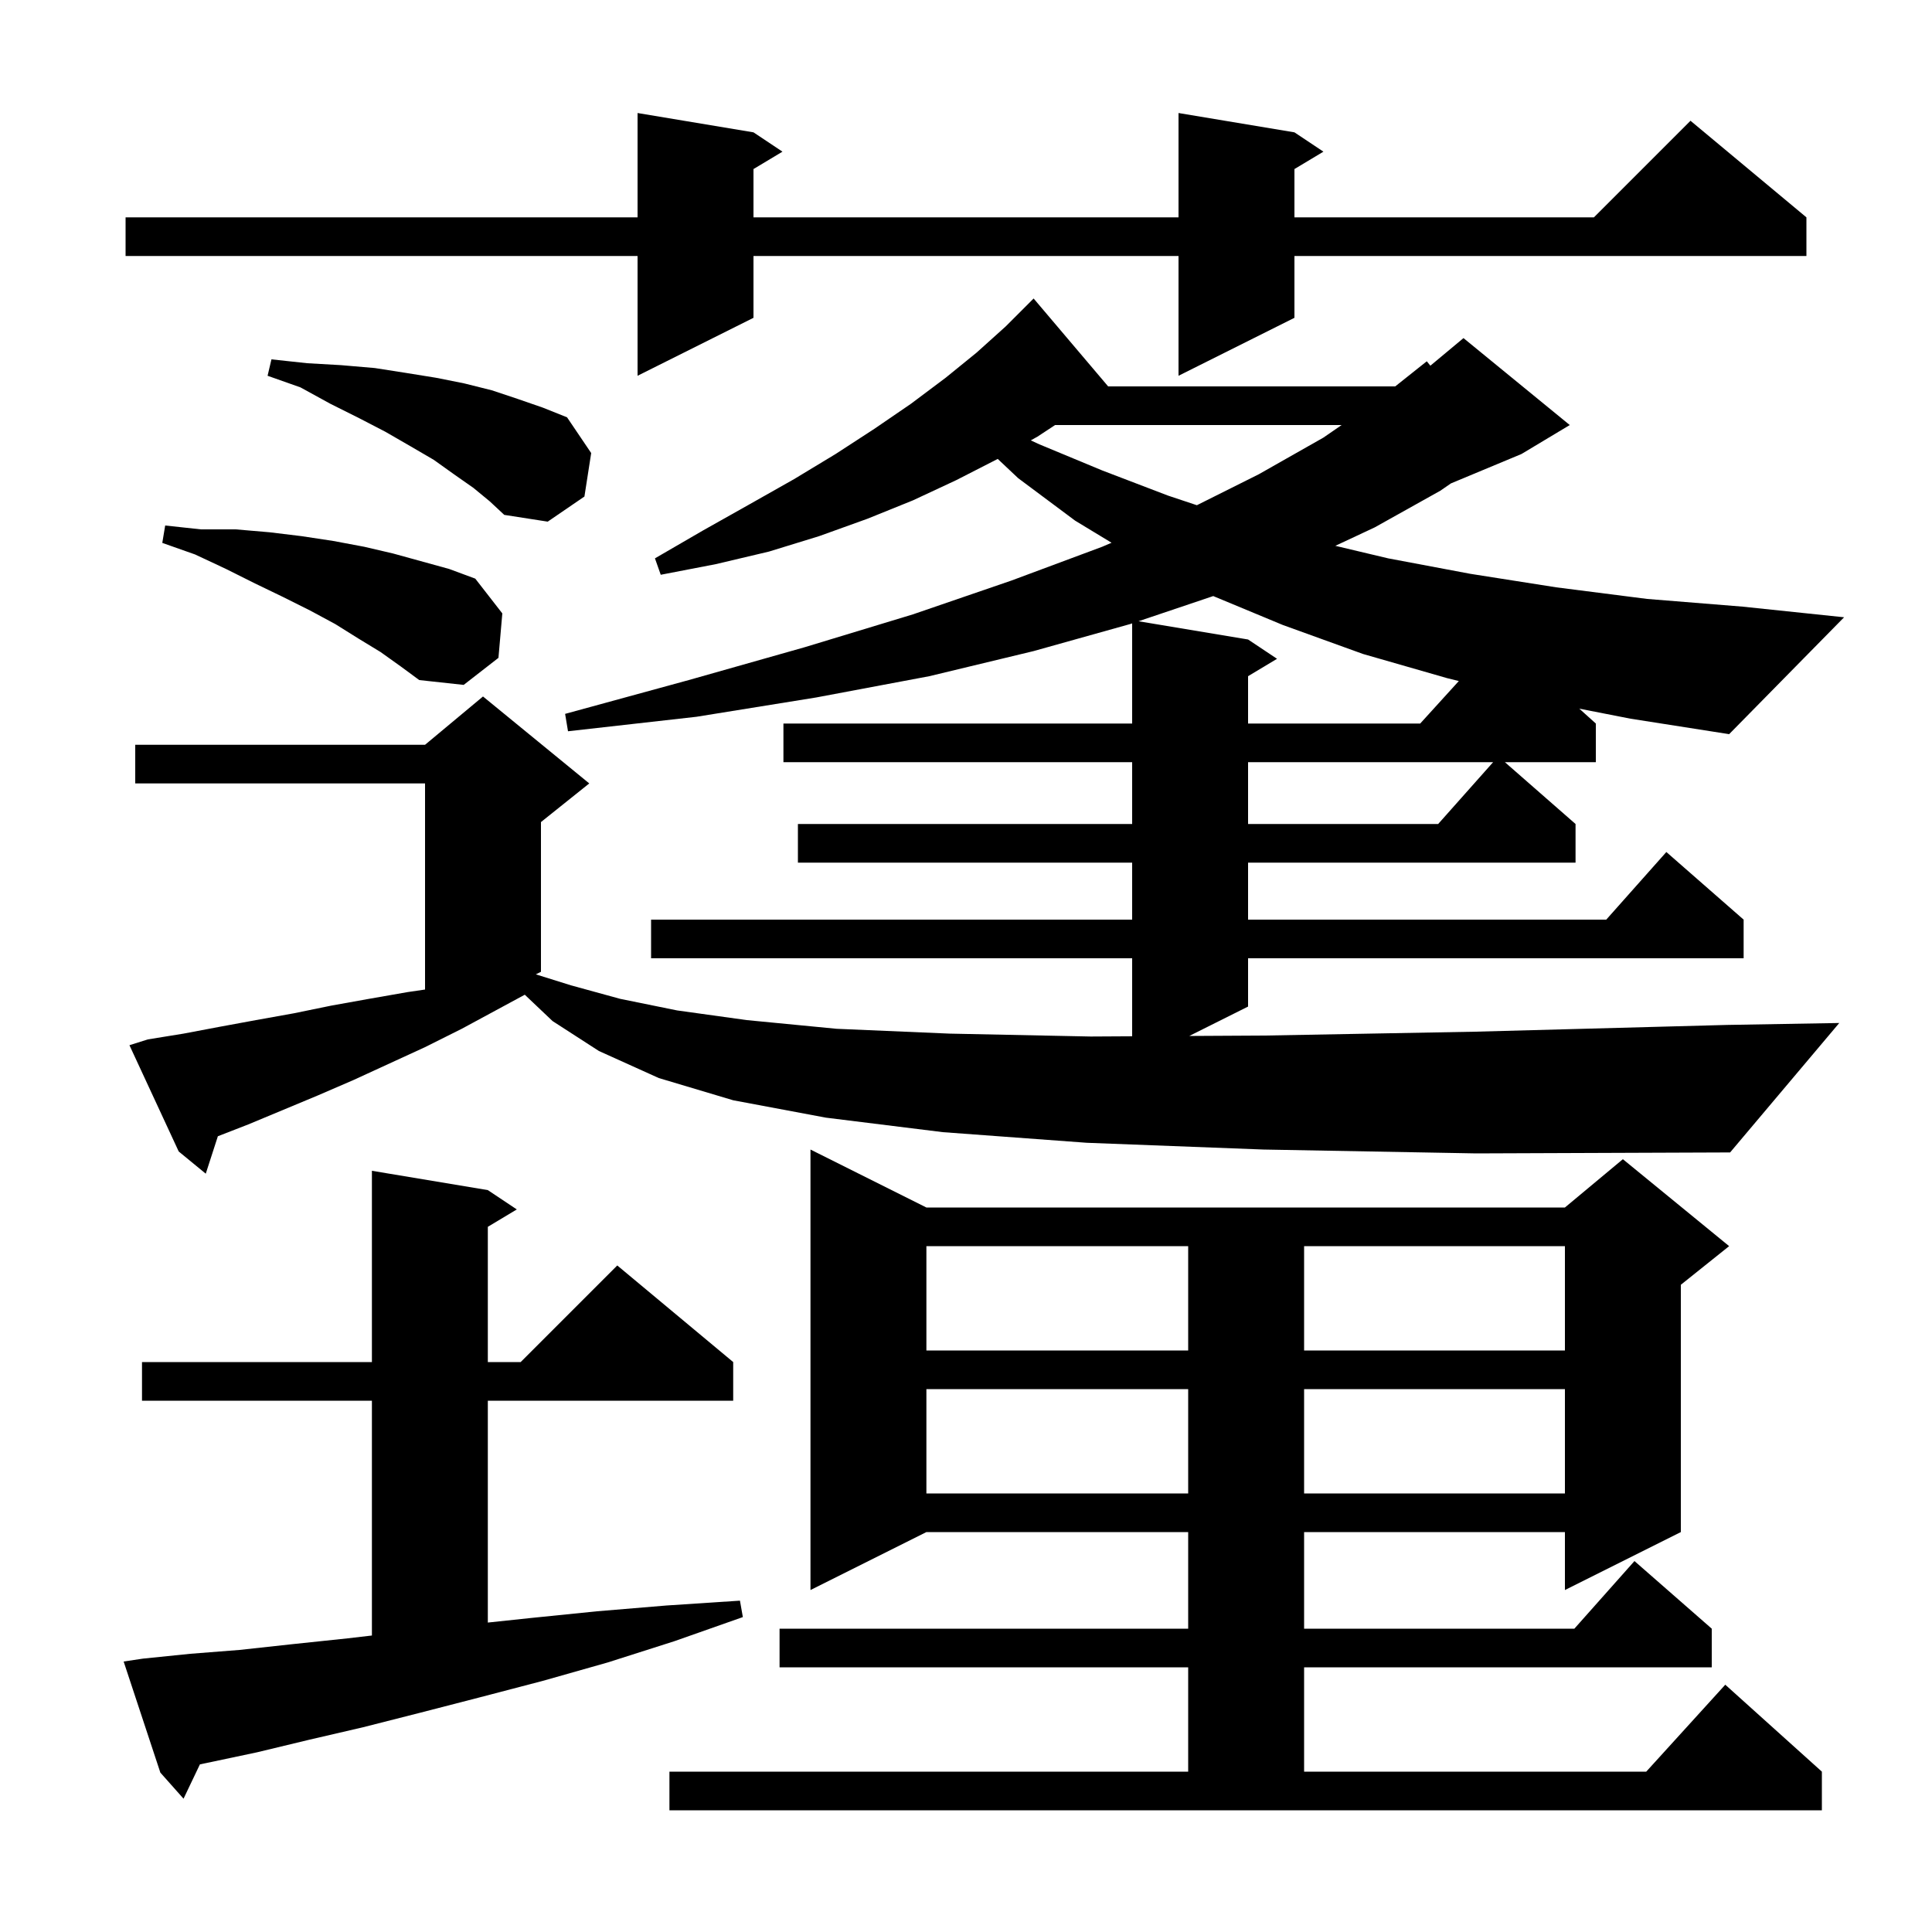 <svg xmlns="http://www.w3.org/2000/svg" xmlns:xlink="http://www.w3.org/1999/xlink" version="1.1" baseProfile="full" viewBox="0 0 200 200" width="200" height="200">
<g fill="black">
<path d="M 69.3 183.4 L 123.0 183.4 L 123.0 172.6 L 80.7 172.6 L 80.7 168.6 L 123.0 168.6 L 123.0 158.6 L 95.9 158.6 L 83.9 164.6 L 83.9 119.0 L 95.9 125.0 L 162.0 125.0 L 168.0 120.0 L 179.0 129.0 L 174.0 133.0 L 174.0 158.6 L 162.0 164.6 L 162.0 158.6 L 135.0 158.6 L 135.0 168.6 L 162.978 168.6 L 169.2 161.6 L 177.2 168.6 L 177.2 172.6 L 135.0 172.6 L 135.0 183.4 L 170.418 183.4 L 178.6 174.4 L 188.6 183.4 L 188.6 187.4 L 69.3 187.4 Z M 14.8 171.7 L 19.7 171.2 L 24.8 170.8 L 30.3 170.2 L 36.0 169.6 L 38.5 169.308 L 38.5 145.0 L 14.7 145.0 L 14.7 141.0 L 38.5 141.0 L 38.5 121.2 L 50.5 123.2 L 53.5 125.2 L 50.5 127.0 L 50.5 141.0 L 53.9 141.0 L 63.9 131.0 L 75.9 141.0 L 75.9 145.0 L 50.5 145.0 L 50.5 167.967 L 54.9 167.5 L 61.8 166.8 L 69.0 166.2 L 76.6 165.7 L 76.9 167.4 L 69.8 169.9 L 62.9 172.1 L 56.2 174.0 L 49.7 175.7 L 43.5 177.3 L 37.6 178.8 L 32.0 180.1 L 26.6 181.4 L 21.4 182.5 L 20.695 182.647 L 19.0 186.2 L 16.6 183.5 L 12.8 172.0 Z M 95.9 143.8 L 95.9 154.6 L 123.0 154.6 L 123.0 143.8 Z M 135.0 143.8 L 135.0 154.6 L 162.0 154.6 L 162.0 143.8 Z M 95.9 129.0 L 95.9 139.8 L 123.0 139.8 L 123.0 129.0 Z M 135.0 129.0 L 135.0 139.8 L 162.0 139.8 L 162.0 129.0 Z M 130.8 119.0 L 112.5 118.3 L 97.6 117.2 L 85.5 115.7 L 75.9 113.9 L 68.2 111.6 L 62.0 108.8 L 57.2 105.7 L 54.325 102.973 L 47.8 106.5 L 44.0 108.4 L 36.6 111.8 L 32.9 113.4 L 25.7 116.4 L 22.554 117.623 L 21.3 121.5 L 18.5 119.2 L 13.4 108.2 L 15.3 107.6 L 19.0 107.0 L 22.7 106.3 L 26.5 105.6 L 30.4 104.9 L 34.3 104.1 L 38.2 103.4 L 42.2 102.7 L 44.0 102.437 L 44.0 81.1 L 14.0 81.1 L 14.0 77.1 L 44.0 77.1 L 50.0 72.1 L 61.0 81.1 L 56.0 85.1 L 56.0 100.6 L 55.469 100.865 L 59.1 102.0 L 64.2 103.4 L 70.1 104.6 L 77.3 105.6 L 86.6 106.5 L 98.3 107.0 L 112.9 107.3 L 117.2 107.276 L 117.2 99.2 L 67.4 99.2 L 67.4 95.2 L 117.2 95.2 L 117.2 89.3 L 82.6 89.3 L 82.6 85.3 L 117.2 85.3 L 117.2 78.9 L 81.1 78.9 L 81.1 74.9 L 117.2 74.9 L 117.2 64.533 L 117.0 64.6 L 107.0 67.4 L 96.2 70.0 L 84.5 72.2 L 72.1 74.2 L 58.8 75.7 L 58.5 73.9 L 71.3 70.4 L 83.3 67.0 L 94.5 63.6 L 104.7 60.1 L 114.1 56.6 L 115.068 56.184 L 111.3 53.9 L 105.4 49.5 L 103.285 47.507 L 99.0 49.7 L 94.5 51.8 L 89.8 53.7 L 84.8 55.5 L 79.6 57.1 L 74.1 58.4 L 68.4 59.5 L 67.8 57.8 L 72.8 54.9 L 77.6 52.2 L 82.2 49.6 L 86.5 47.0 L 90.5 44.4 L 94.3 41.8 L 97.9 39.1 L 101.1 36.5 L 104.1 33.8 L 107.0 30.9 L 114.715 40.0 L 144.433 40.0 L 147.7 37.4 L 148.072 37.857 L 151.5 35.0 L 162.5 44.0 L 157.5 47.0 L 150.204 50.04 L 149.1 50.8 L 142.3 54.6 L 138.233 56.502 L 143.7 57.8 L 152.2 59.4 L 161.1 60.8 L 170.5 62.0 L 180.4 62.8 L 190.9 63.9 L 179.0 76.0 L 168.8 74.4 L 163.488 73.36 L 165.2 74.9 L 165.2 78.9 L 155.786 78.9 L 163.1 85.3 L 163.1 89.3 L 129.2 89.3 L 129.2 95.2 L 166.278 95.2 L 172.5 88.2 L 180.5 95.2 L 180.5 99.2 L 129.2 99.2 L 129.2 104.2 L 123.113 107.243 L 130.9 107.2 L 152.7 106.8 L 178.8 106.1 L 190.4 105.9 L 179.1 119.3 L 152.8 119.4 Z M 129.2 78.9 L 129.2 85.3 L 148.878 85.3 L 154.567 78.9 Z M 117.86 64.31 L 129.2 66.2 L 132.2 68.2 L 129.2 70.0 L 129.2 74.9 L 147.018 74.9 L 151.017 70.501 L 149.8 70.2 L 141.1 67.7 L 132.8 64.7 L 125.593 61.705 Z M 39.4 67.5 L 37.1 66.1 L 34.7 64.6 L 32.1 63.2 L 29.3 61.8 L 26.4 60.4 L 23.4 58.9 L 20.2 57.4 L 16.8 56.2 L 17.1 54.4 L 20.8 54.8 L 24.4 54.8 L 27.9 55.1 L 31.2 55.5 L 34.5 56.0 L 37.7 56.6 L 40.7 57.3 L 46.5 58.9 L 49.2 59.9 L 52.0 63.5 L 51.6 68.1 L 48.0 70.9 L 43.4 70.4 L 41.5 69.0 Z M 49.0 50.5 L 47.0 49.1 L 44.9 47.6 L 42.5 46.2 L 39.9 44.7 L 37.2 43.3 L 34.2 41.8 L 31.1 40.1 L 27.7 38.9 L 28.1 37.2 L 31.8 37.6 L 35.3 37.8 L 38.8 38.1 L 42.0 38.6 L 45.1 39.1 L 48.1 39.7 L 50.9 40.4 L 53.6 41.3 L 56.2 42.2 L 58.7 43.2 L 61.2 46.9 L 60.5 51.4 L 56.7 54.0 L 52.2 53.3 L 50.7 51.9 Z M 109.224 44.0 L 107.4 45.2 L 106.707 45.589 L 107.6 46.0 L 114.1 48.7 L 120.9 51.3 L 123.9 52.3 L 130.3 49.1 L 137.0 45.3 L 138.885 44.0 Z M 134.0 13.7 L 137.0 15.7 L 134.0 17.5 L 134.0 22.5 L 165.0 22.5 L 175.0 12.5 L 187.0 22.5 L 187.0 26.5 L 134.0 26.5 L 134.0 32.9 L 122.0 38.9 L 122.0 26.5 L 78.0 26.5 L 78.0 32.9 L 66.0 38.9 L 66.0 26.5 L 13.0 26.5 L 13.0 22.5 L 66.0 22.5 L 66.0 11.7 L 78.0 13.7 L 81.0 15.7 L 78.0 17.5 L 78.0 22.5 L 122.0 22.5 L 122.0 11.7 Z " />
</g>
</svg>
